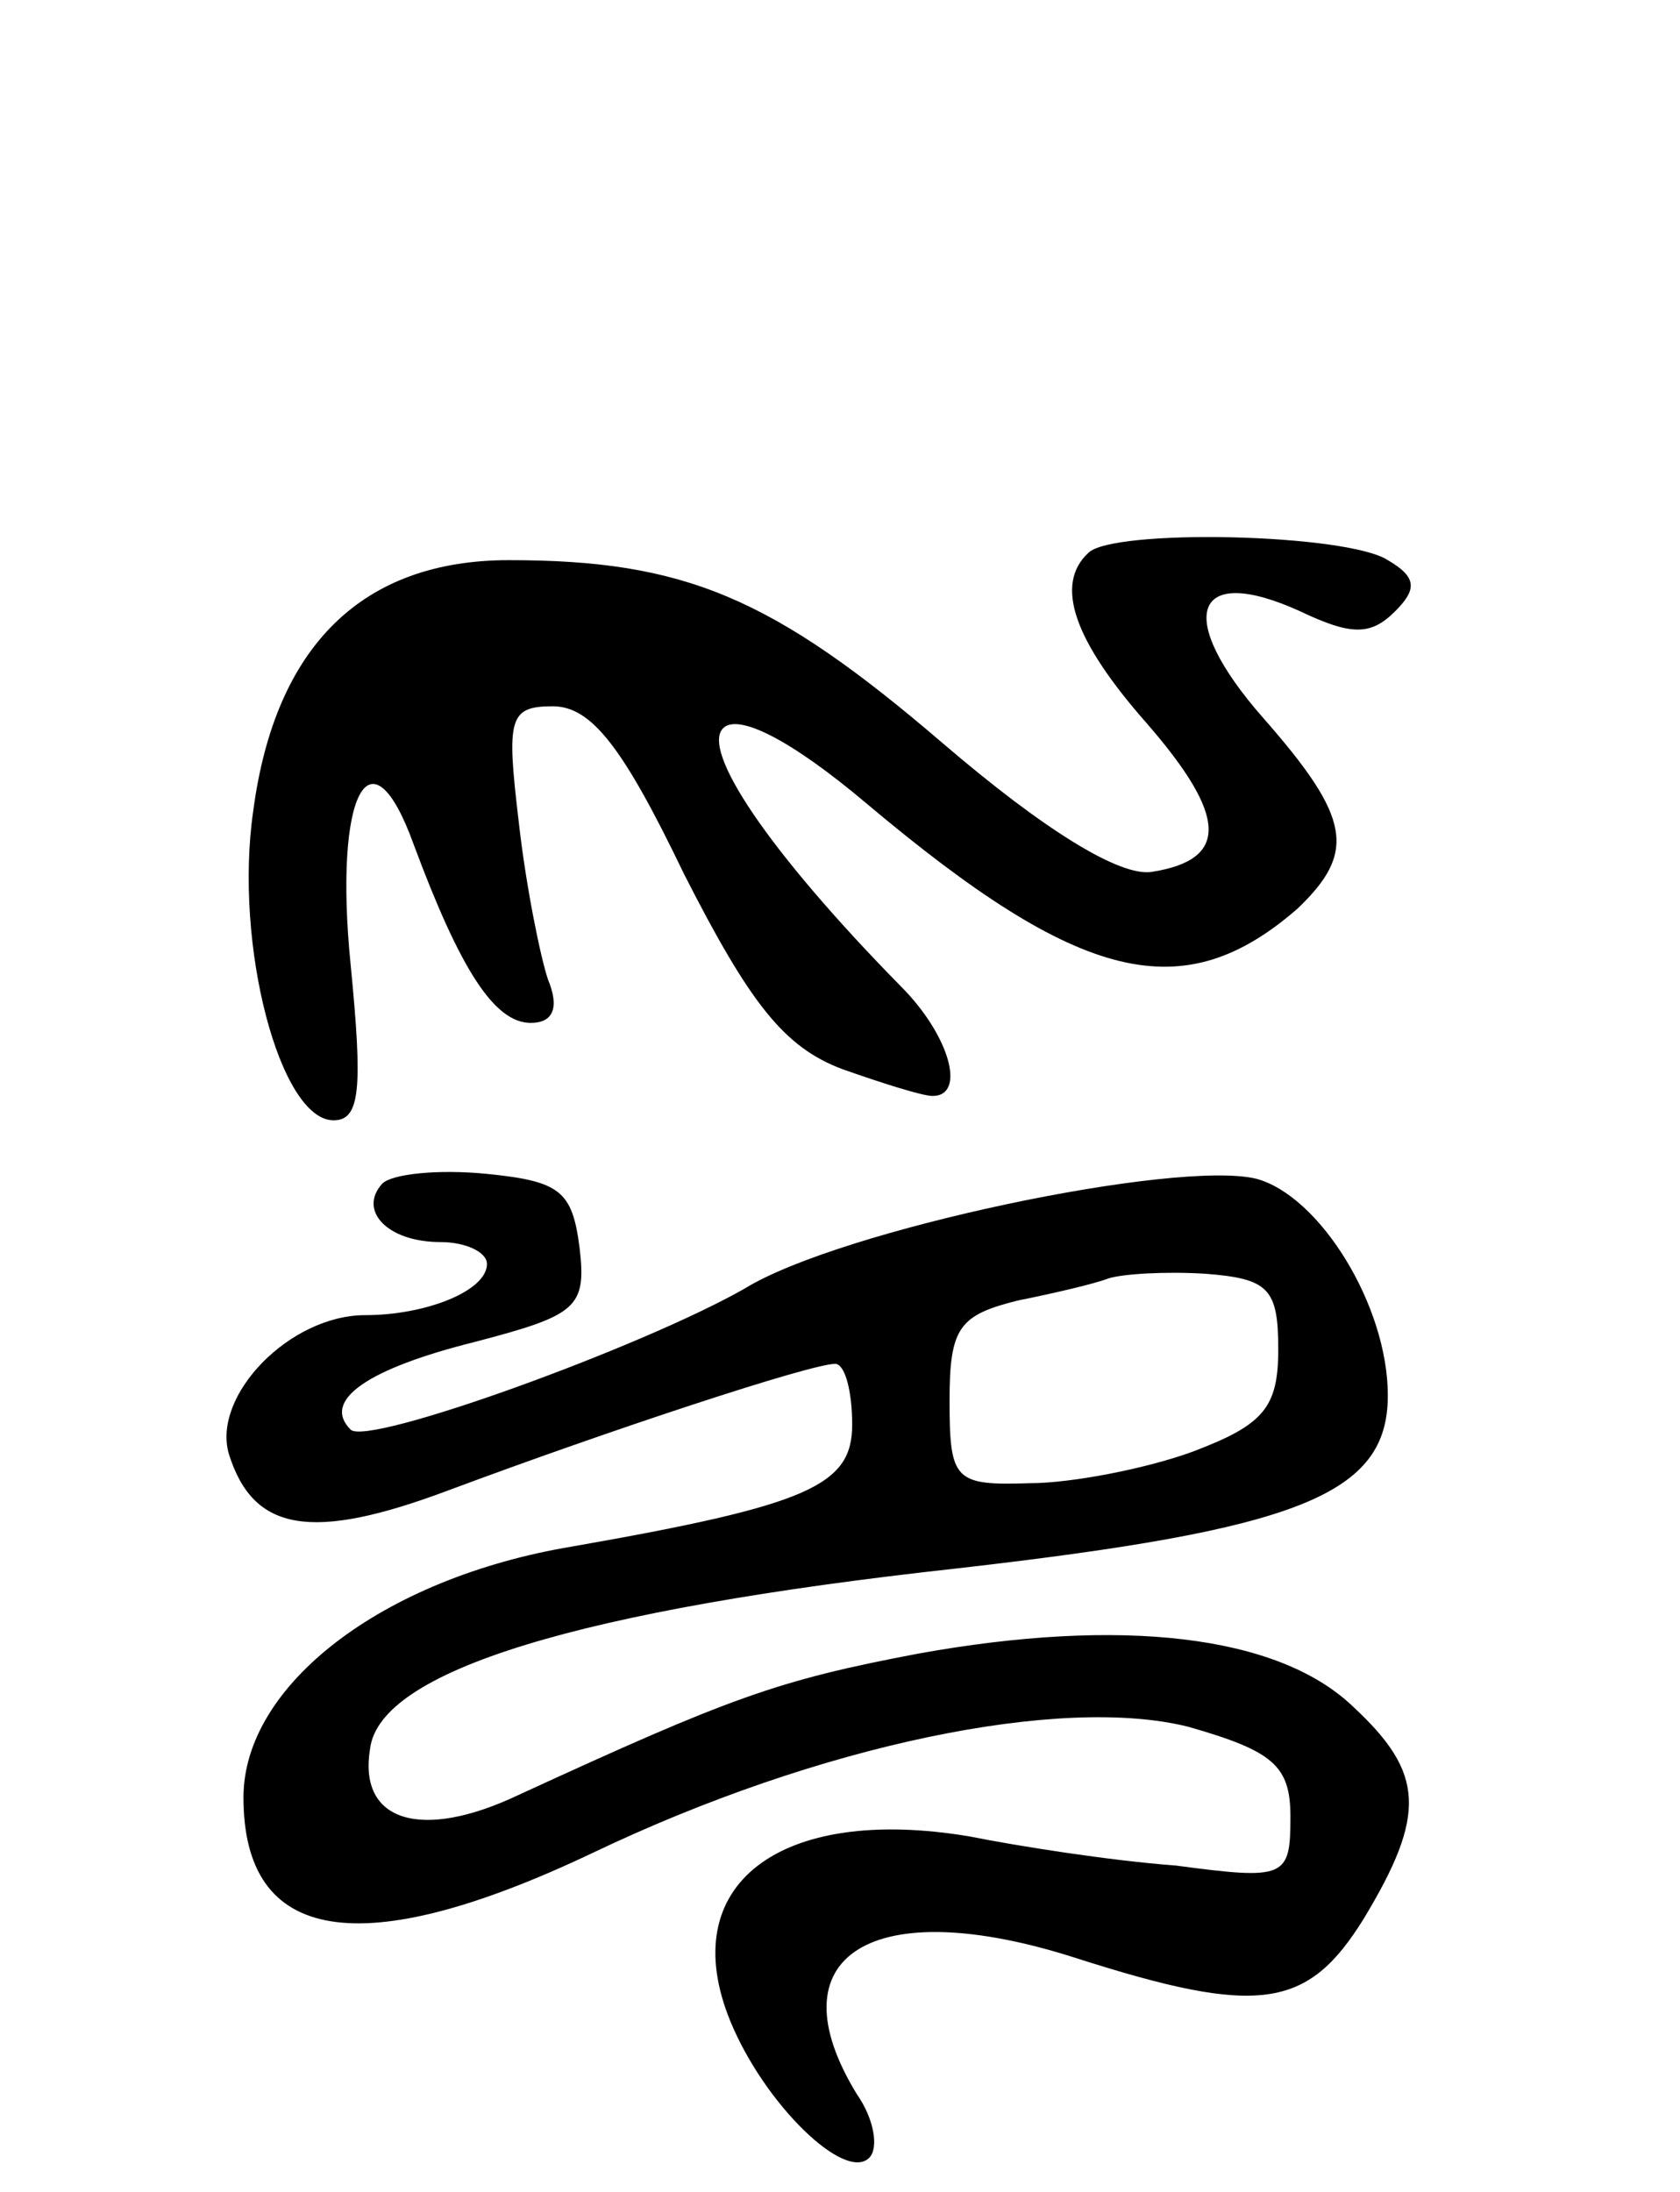 <svg version="1.0" xmlns="http://www.w3.org/2000/svg"
 width="69pt" height="90pt" viewBox="0 0 69 90"
 preserveAspectRatio="xMidYMid meet">
<g transform="translate(0,90) scale(0.1,-0.1)"
fill="#000000" stroke="none">
<path d="M447 673 c-14 -13 -6 -36 24 -70 33 -38 34 -56 2 -61 -13 -2 -44 17
-86 53 -70 60 -106 75 -178 75 -60 0 -96 -35 -105 -103 -8 -55 11 -127 33
-127 11 0 12 13 7 64 -7 70 8 99 26 49 19 -51 33 -73 48 -73 9 0 12 6 7 18 -3
9 -9 38 -12 65 -5 42 -4 47 14 47 16 0 29 -17 54 -69 27 -53 41 -71 65 -80 17
-6 33 -11 37 -11 14 0 7 25 -13 45 -55 56 -82 97 -73 106 6 6 27 -4 59 -31 88
-74 130 -84 177 -43 24 23 22 37 -14 78 -37 42 -29 64 15 44 21 -10 29 -10 39
0 9 9 9 14 -3 21 -17 11 -113 13 -123 3z"/>
<path d="M157 414 c-10 -11 2 -24 24 -24 10 0 19 -4 19 -9 0 -11 -25 -21 -50
-21 -31 0 -63 -33 -56 -57 10 -32 34 -36 90 -15 67 25 149 52 159 52 4 0 7
-11 7 -25 0 -25 -18 -33 -115 -50 -78 -13 -135 -57 -135 -103 0 -60 48 -68
143 -23 94 45 193 65 245 52 35 -10 42 -16 42 -37 0 -25 -2 -26 -47 -20 -27 2
-65 8 -85 12 -78 13 -121 -20 -98 -76 14 -34 47 -66 57 -56 4 4 2 16 -5 26
-35 57 6 83 90 56 75 -24 95 -21 118 16 26 43 25 60 -4 87 -31 30 -96 37 -179
22 -58 -11 -77 -18 -164 -58 -40 -19 -66 -11 -61 19 4 32 86 57 241 74 140 16
177 30 177 71 0 37 -28 82 -54 89 -33 8 -171 -21 -210 -45 -42 -24 -155 -65
-162 -58 -12 12 7 25 51 36 42 11 46 14 43 39 -3 23 -8 27 -38 30 -20 2 -39 0
-43 -4z m368 -68 c0 -24 -6 -31 -35 -42 -19 -7 -50 -13 -67 -13 -31 -1 -33 1
-33 34 0 30 4 35 28 41 15 3 32 7 37 9 6 2 24 3 40 2 26 -2 30 -6 30 -31z"/>
</g>
</svg>
